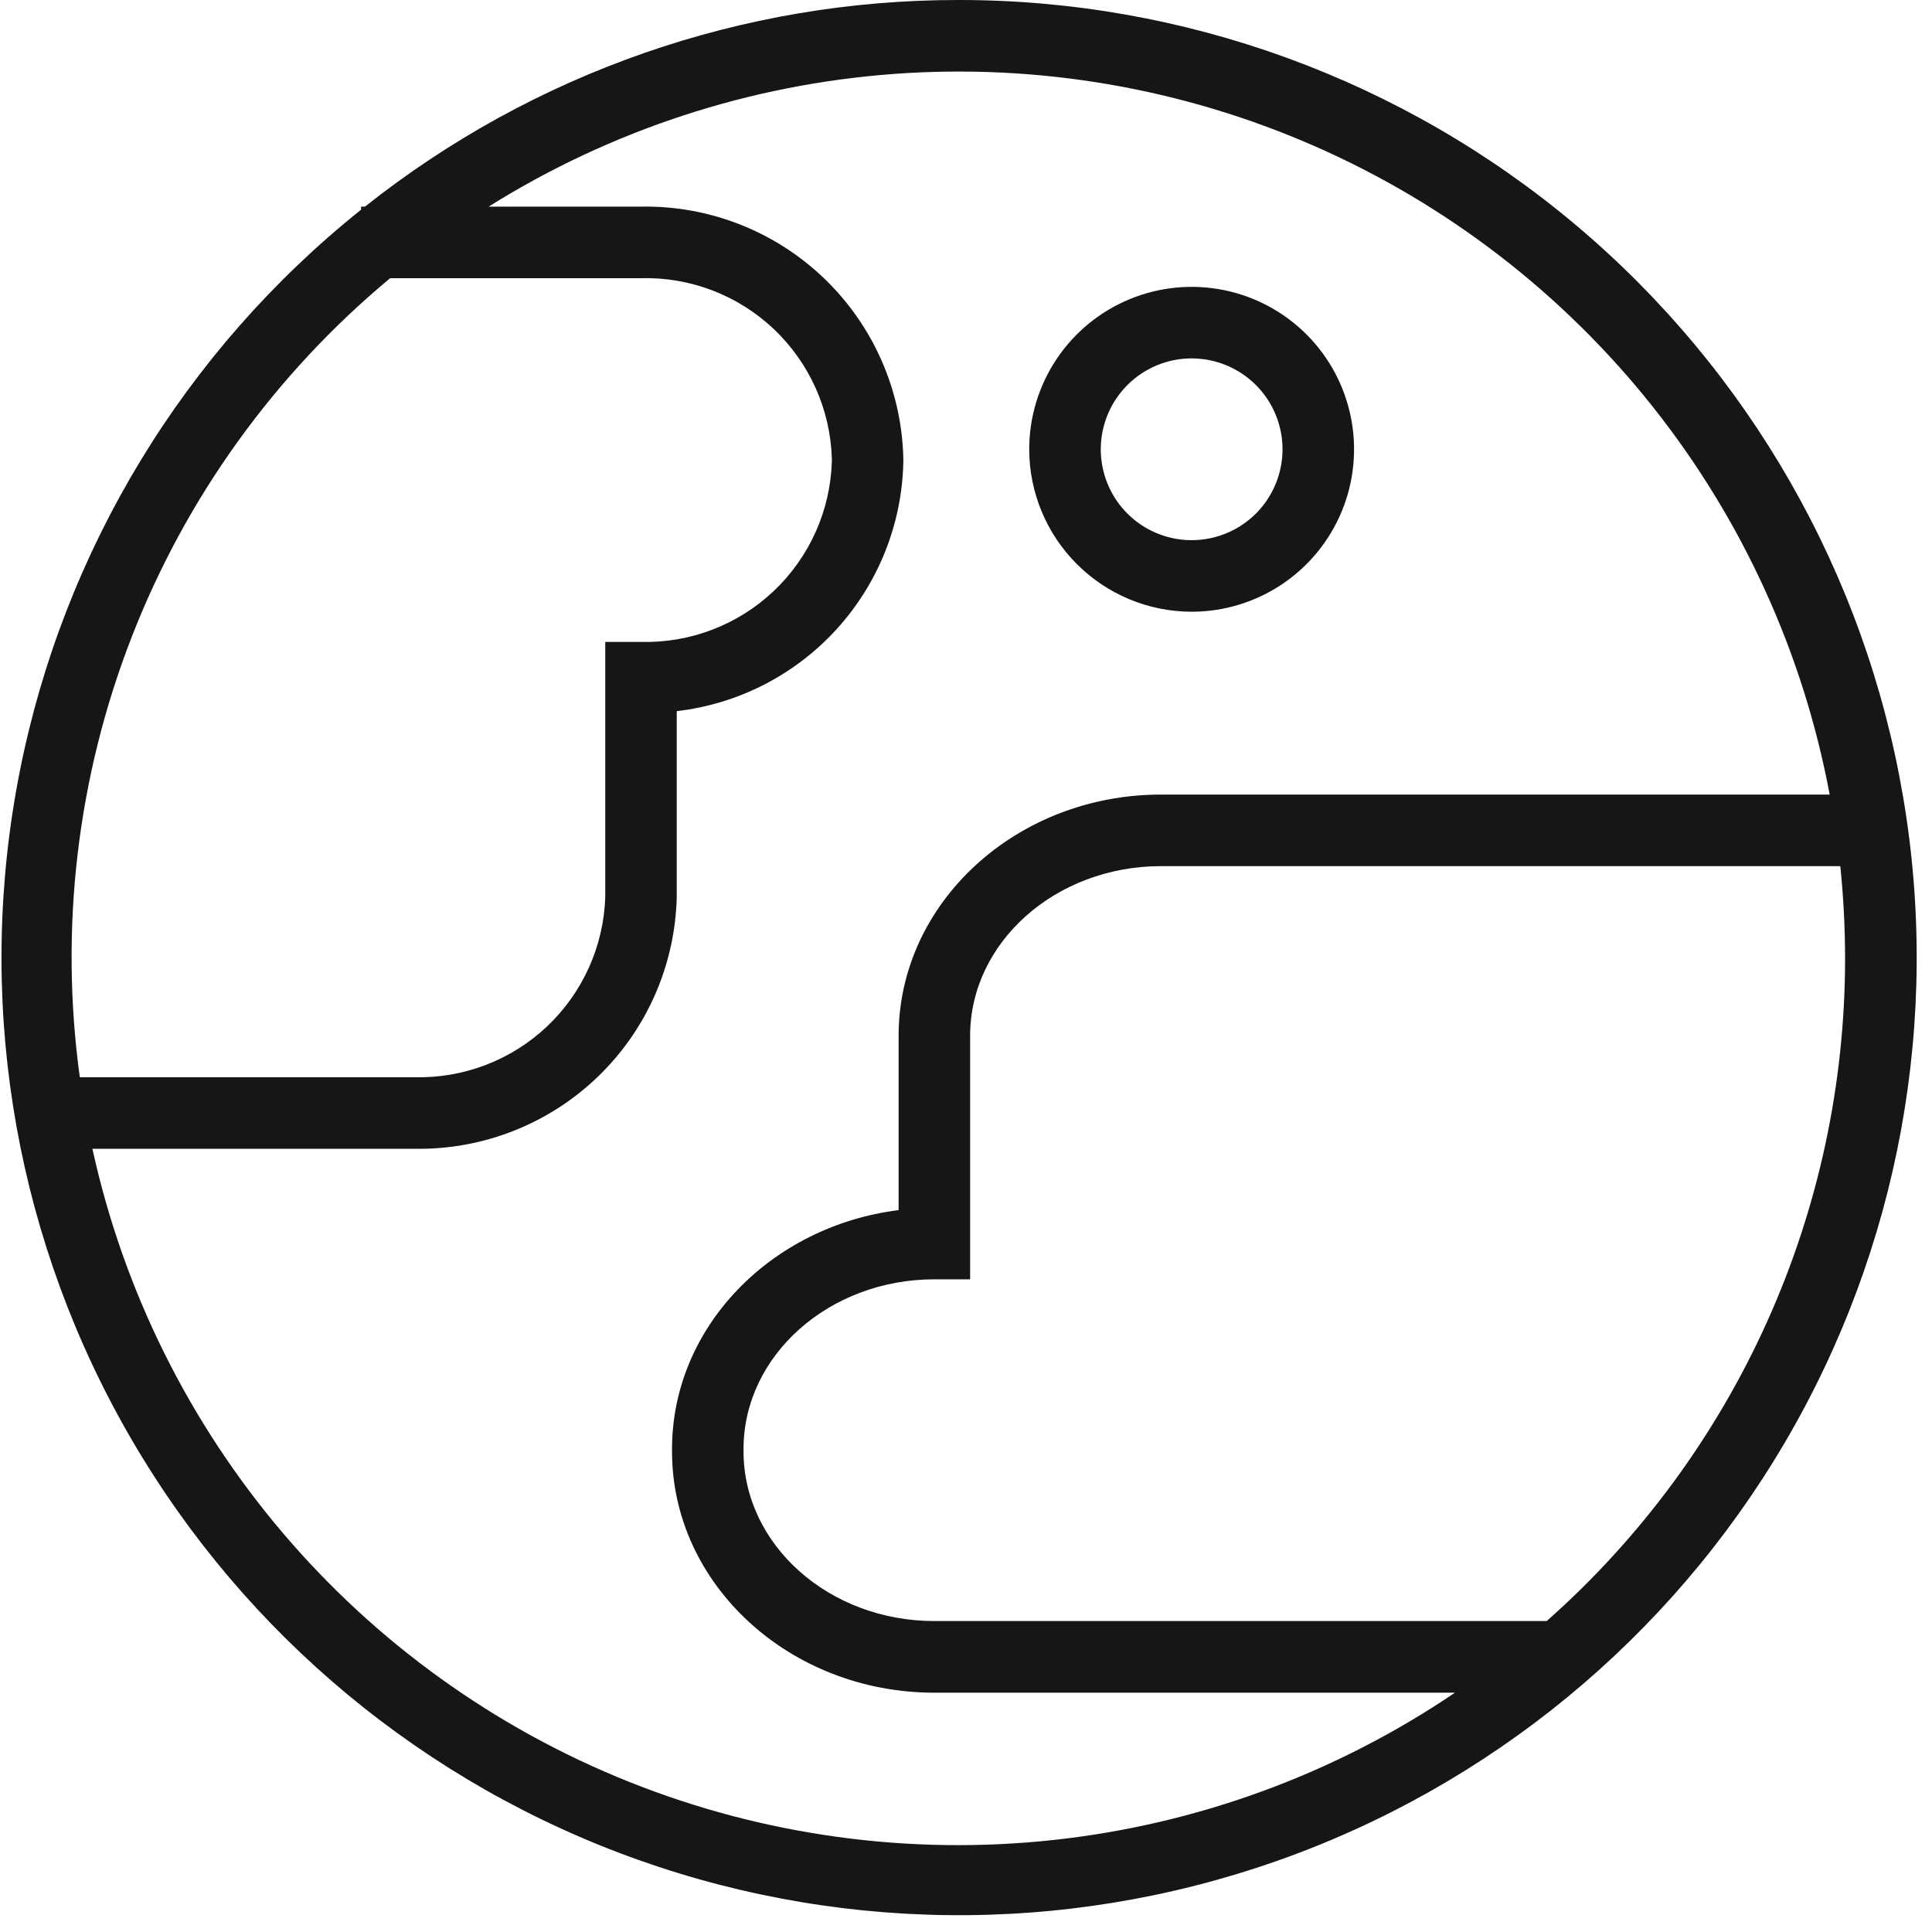 <svg width="81" height="81" viewBox="0 0 81 81" fill="none" xmlns="http://www.w3.org/2000/svg">
<path d="M40.179 1.27021e-05C31.146 -0.006 22.377 3.047 15.302 8.663H15.139V8.791C7.734 14.712 2.663 23.062 0.825 32.363C-1.014 41.665 0.499 51.316 5.095 59.609C9.69 67.902 17.073 74.3 25.934 77.672C34.795 81.043 44.564 81.17 53.51 78.029C62.456 74.889 70.001 68.683 74.81 60.513C79.62 52.342 81.382 42.732 79.785 33.387C78.189 24.041 73.336 15.562 66.087 9.451C58.838 3.341 49.66 -0.008 40.179 1.27021e-05ZM16.356 11.663H26.876C28.94 11.609 30.941 12.376 32.441 13.796C33.94 15.215 34.816 17.171 34.876 19.235V19.341C34.815 21.405 33.939 23.36 32.439 24.779C30.94 26.198 28.939 26.965 26.876 26.913H25.376V37.59C25.315 39.654 24.439 41.609 22.94 43.029C21.44 44.448 19.44 45.215 17.376 45.163H3.346C2.49 38.934 3.236 32.589 5.513 26.728C7.789 20.866 11.522 15.682 16.358 11.663H16.356ZM3.873 48.163H17.373C20.232 48.215 22.995 47.131 25.057 45.15C27.119 43.168 28.311 40.449 28.373 37.59V29.815C30.956 29.516 33.343 28.289 35.09 26.363C36.837 24.436 37.826 21.941 37.873 19.341V19.235C37.811 16.376 36.619 13.658 34.557 11.676C32.495 9.695 29.732 8.611 26.873 8.663H20.487C25.615 5.451 31.451 3.541 37.486 3.099C43.521 2.657 49.572 3.696 55.114 6.126C60.656 8.556 65.52 12.303 69.284 17.041C73.048 21.779 75.597 27.365 76.71 33.313H48.675C42.609 33.313 37.675 37.849 37.675 43.425V50.734C32.316 51.409 28.175 55.645 28.175 60.754V60.854C28.175 66.43 33.111 70.967 39.175 70.967H61C55.976 74.37 50.194 76.49 44.162 77.143C38.129 77.796 32.028 76.961 26.392 74.712C20.757 72.463 15.758 68.867 11.832 64.24C7.907 59.612 5.175 54.094 3.875 48.167L3.873 48.163ZM64.842 67.963H39.173C34.761 67.963 31.173 64.772 31.173 60.85V60.75C31.173 56.828 34.763 53.636 39.173 53.636H40.673V43.425C40.673 39.504 44.263 36.313 48.673 36.313H77.156C77.288 37.597 77.355 38.887 77.356 40.178C77.357 45.432 76.242 50.627 74.085 55.417C71.927 60.208 68.777 64.486 64.842 67.967V67.963Z" fill="#161615"/>
<path d="M49.96 25.647C51.307 25.647 52.624 25.247 53.744 24.499C54.864 23.751 55.737 22.687 56.252 21.443C56.767 20.198 56.902 18.829 56.639 17.508C56.377 16.187 55.728 14.973 54.776 14.021C53.823 13.069 52.609 12.42 51.288 12.158C49.967 11.895 48.598 12.03 47.354 12.546C46.109 13.061 45.046 13.934 44.298 15.054C43.549 16.174 43.15 17.491 43.15 18.838C43.153 20.643 43.871 22.374 45.148 23.65C46.424 24.927 48.155 25.645 49.96 25.647ZM49.96 15.027C50.714 15.027 51.45 15.25 52.077 15.669C52.704 16.087 53.192 16.683 53.48 17.379C53.769 18.075 53.844 18.841 53.697 19.58C53.55 20.319 53.188 20.998 52.655 21.531C52.122 22.064 51.443 22.426 50.704 22.573C49.965 22.721 49.199 22.645 48.503 22.357C47.807 22.069 47.212 21.581 46.793 20.954C46.374 20.328 46.151 19.591 46.15 18.838C46.151 17.827 46.552 16.858 47.266 16.143C47.981 15.428 48.95 15.026 49.96 15.025V15.027Z" fill="#161615"/>
</svg>
